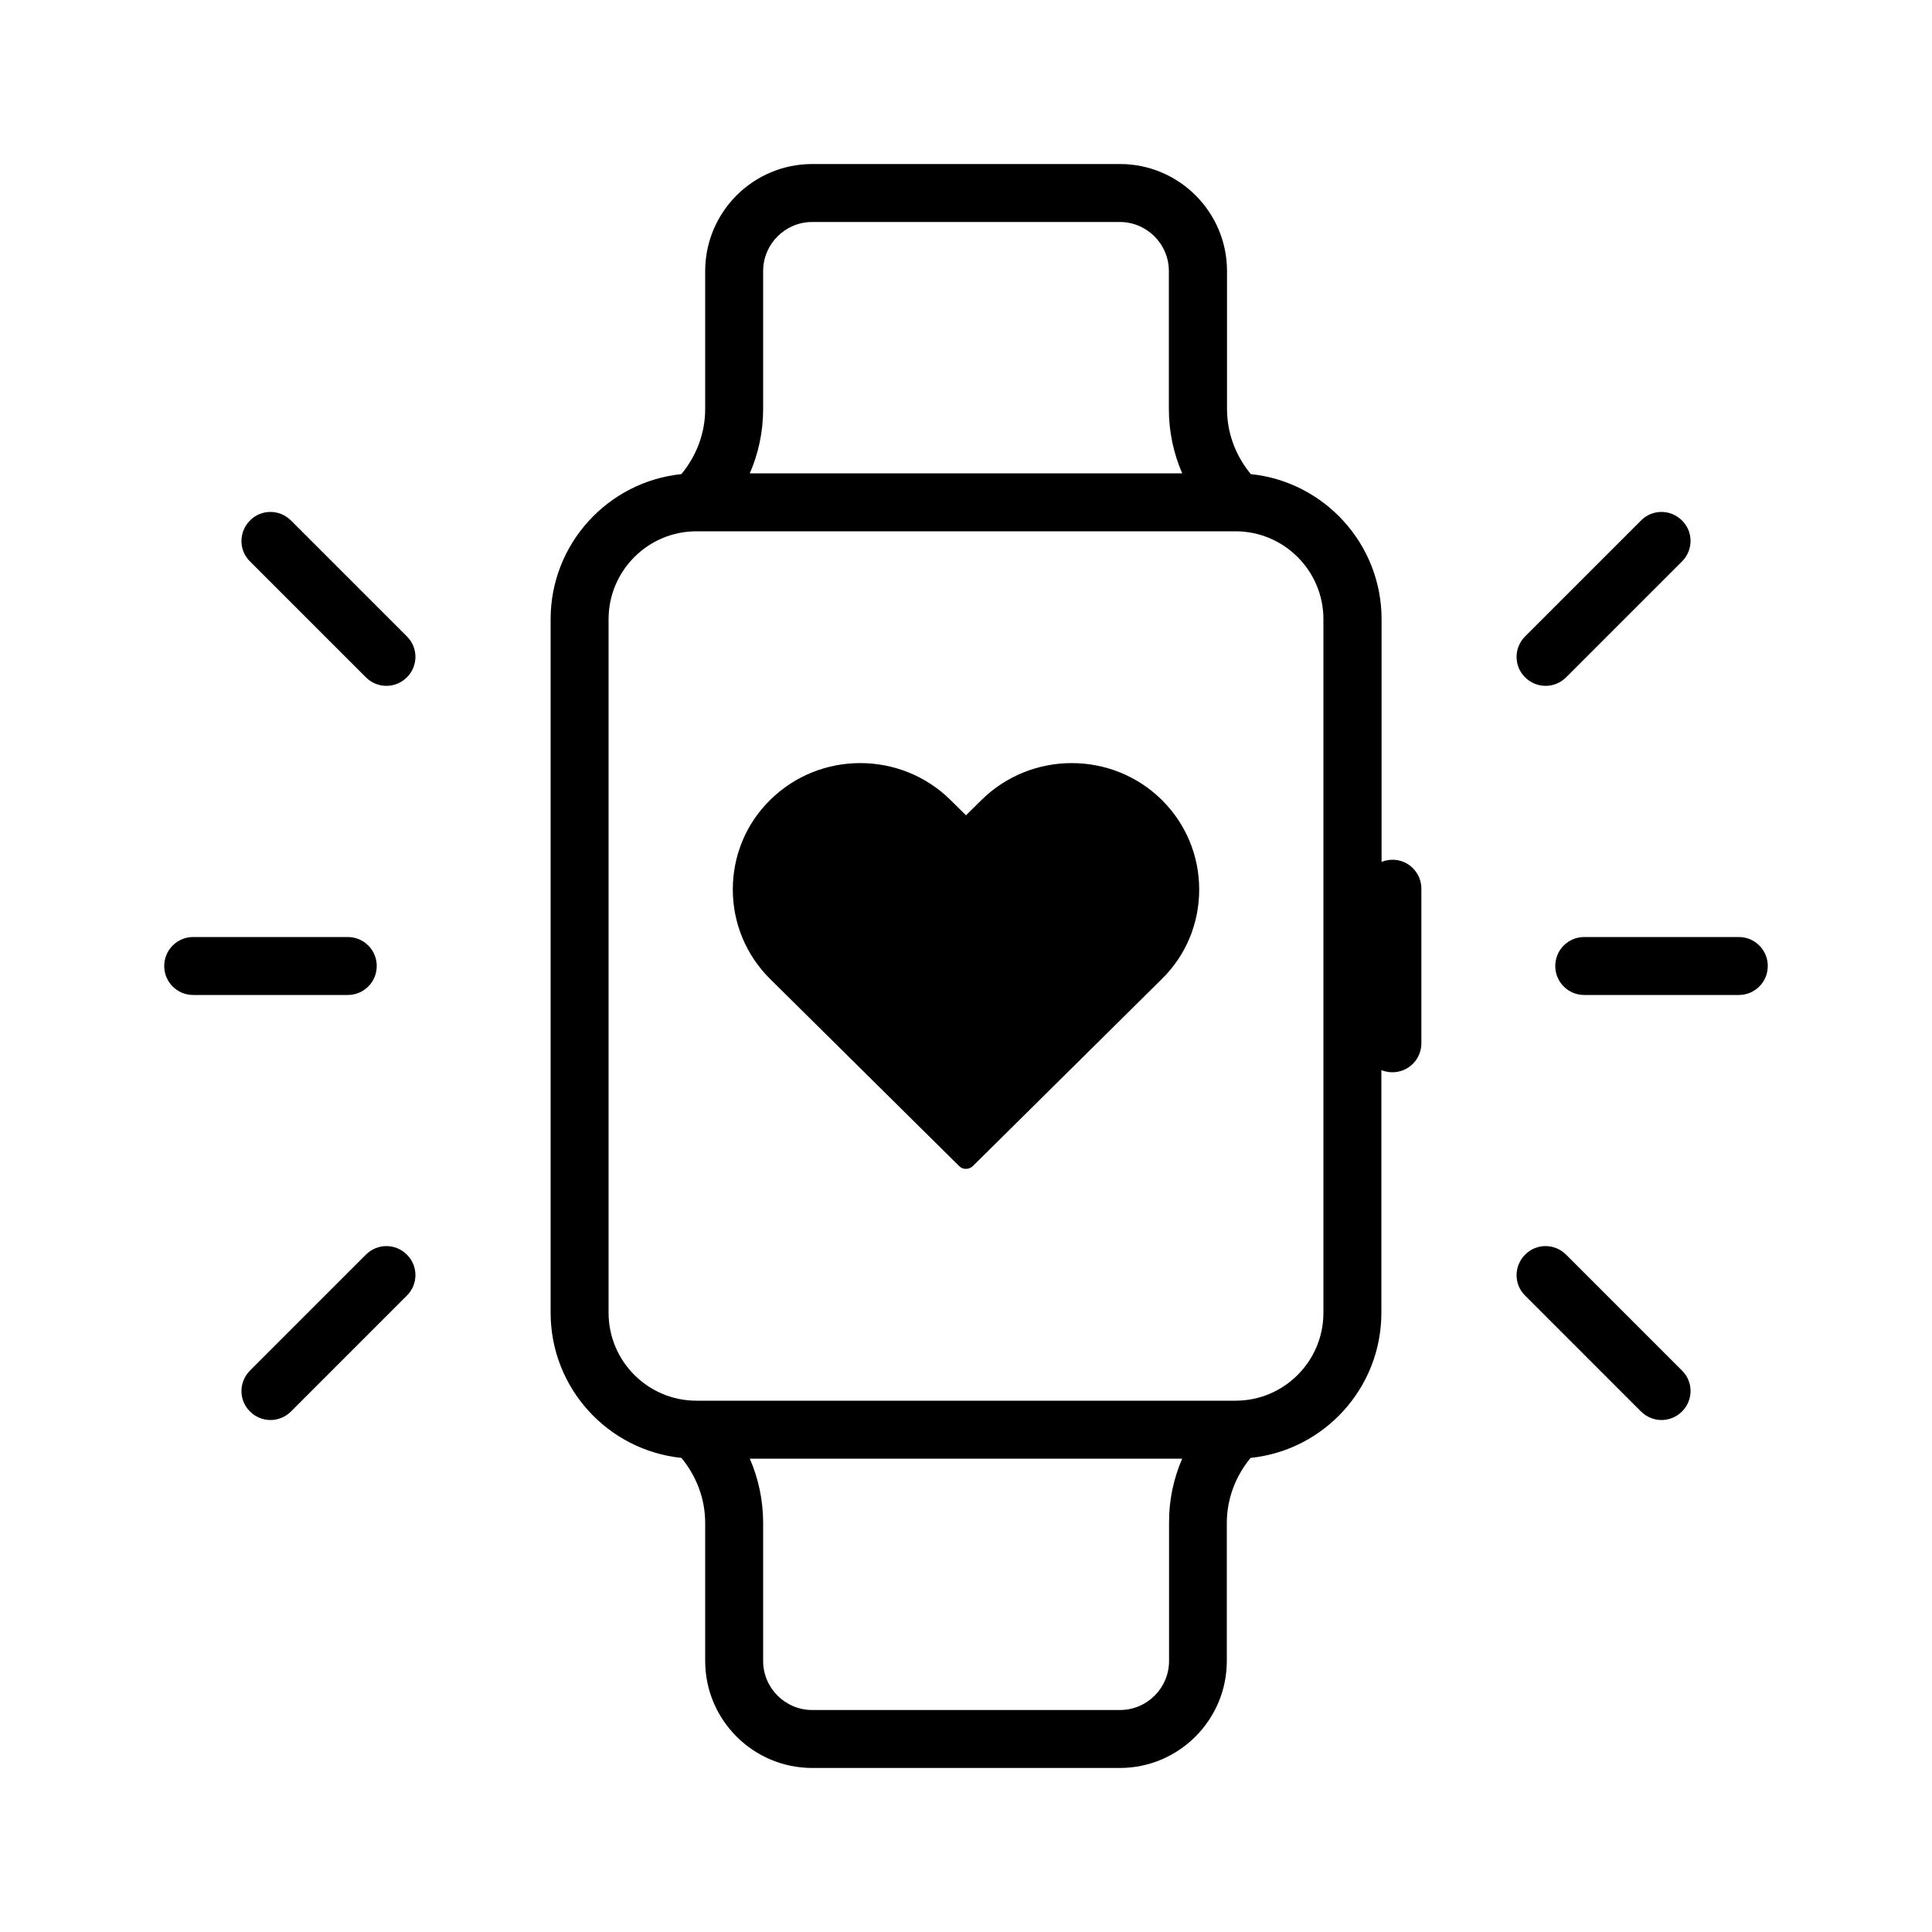 <svg xmlns="http://www.w3.org/2000/svg" xml:space="preserve" id="fitness-tracking" x="0" y="0" style="enable-background:new 0 0 100 100" version="1.1" viewBox="0 0 100 100">
  <path d="M91.5,50c0,0.83-0.67,1.5-1.5,1.5h-8c-0.83,0-1.5-0.67-1.5-1.5s0.67-1.5,1.5-1.5h8C90.83,48.5,91.5,49.17,91.5,50z M80,35.5
	c0.38,0,0.77-0.15,1.06-0.44l6-6c0.59-0.59,0.59-1.54,0-2.12c-0.59-0.59-1.54-0.59-2.12,0l-6,6c-0.59,0.59-0.59,1.54,0,2.12
	C79.23,35.35,79.62,35.5,80,35.5z M81.06,64.94c-0.59-0.59-1.54-0.59-2.12,0c-0.59,0.59-0.59,1.54,0,2.12l6,6
	c0.29,0.29,0.68,0.44,1.06,0.44s0.77-0.15,1.06-0.44c0.59-0.59,0.59-1.54,0-2.12L81.06,64.94z M19.5,50c0-0.83-0.67-1.5-1.5-1.5h-8
	c-0.83,0-1.5,0.67-1.5,1.5s0.67,1.5,1.5,1.5h8C18.83,51.5,19.5,50.83,19.5,50z M15.06,26.94c-0.59-0.59-1.54-0.59-2.12,0
	c-0.59,0.59-0.59,1.54,0,2.12l6,6c0.29,0.29,0.68,0.44,1.06,0.44s0.77-0.15,1.06-0.44c0.59-0.59,0.59-1.54,0-2.12L15.06,26.94z
	 M18.94,64.94l-6,6c-0.59,0.59-0.59,1.54,0,2.12c0.29,0.29,0.68,0.44,1.06,0.44s0.77-0.15,1.06-0.44l6-6c0.59-0.59,0.59-1.54,0-2.12
	C20.47,64.35,19.53,64.35,18.94,64.94z M73.57,46v8c0,0.83-0.67,1.5-1.5,1.5c-0.2,0-0.4-0.04-0.57-0.11v12.56
	c0,3.9-2.97,7.12-6.77,7.51c-0.78,0.95-1.23,2.12-1.23,3.37v7.14c0,3.05-2.48,5.54-5.54,5.54H42.04c-3.05,0-5.54-2.48-5.54-5.54
	v-7.14c0-1.25-0.45-2.42-1.23-3.37c-3.8-0.39-6.77-3.61-6.77-7.51v-35.9c0-3.9,2.97-7.12,6.77-7.51c0.78-0.95,1.23-2.12,1.23-3.37
	v-7.14c0-3.05,2.48-5.54,5.54-5.54h15.93c3.05,0,5.54,2.48,5.54,5.54v7.14c0,1.25,0.45,2.42,1.23,3.37c3.8,0.39,6.77,3.61,6.77,7.51
	v12.56c0.18-0.07,0.37-0.11,0.57-0.11C72.9,44.5,73.57,45.17,73.57,46z M38.81,24.5h22.38c-0.45-1.04-0.69-2.16-0.69-3.33v-7.14
	c0-1.4-1.14-2.54-2.54-2.54H42.04c-1.4,0-2.54,1.14-2.54,2.54v7.14C39.5,22.34,39.26,23.46,38.81,24.5z M61.19,75.5H38.81
	c0.45,1.04,0.69,2.16,0.69,3.33v7.14c0,1.4,1.14,2.54,2.54,2.54h15.93c1.4,0,2.54-1.14,2.54-2.54v-7.14
	C60.5,77.66,60.74,76.54,61.19,75.5z M68.5,32.05c0-2.51-2.04-4.55-4.55-4.55h-27.9c-2.51,0-4.55,2.04-4.55,4.55v35.9
	c0,2.51,2.04,4.55,4.55,4.55h27.9c2.51,0,4.55-2.04,4.55-4.55V32.05z M50.8,41.41L50,42.2l-0.8-0.79c-2.58-2.55-6.77-2.55-9.34,0
	c-1.25,1.23-1.93,2.88-1.93,4.63c0,1.75,0.69,3.4,1.93,4.63l9.79,9.69c0.1,0.1,0.22,0.14,0.35,0.14s0.25-0.05,0.35-0.14l9.79-9.69
	c1.25-1.23,1.93-2.88,1.93-4.63c0-1.75-0.69-3.4-1.93-4.63C57.57,38.86,53.38,38.86,50.8,41.41z"></path>
</svg>
